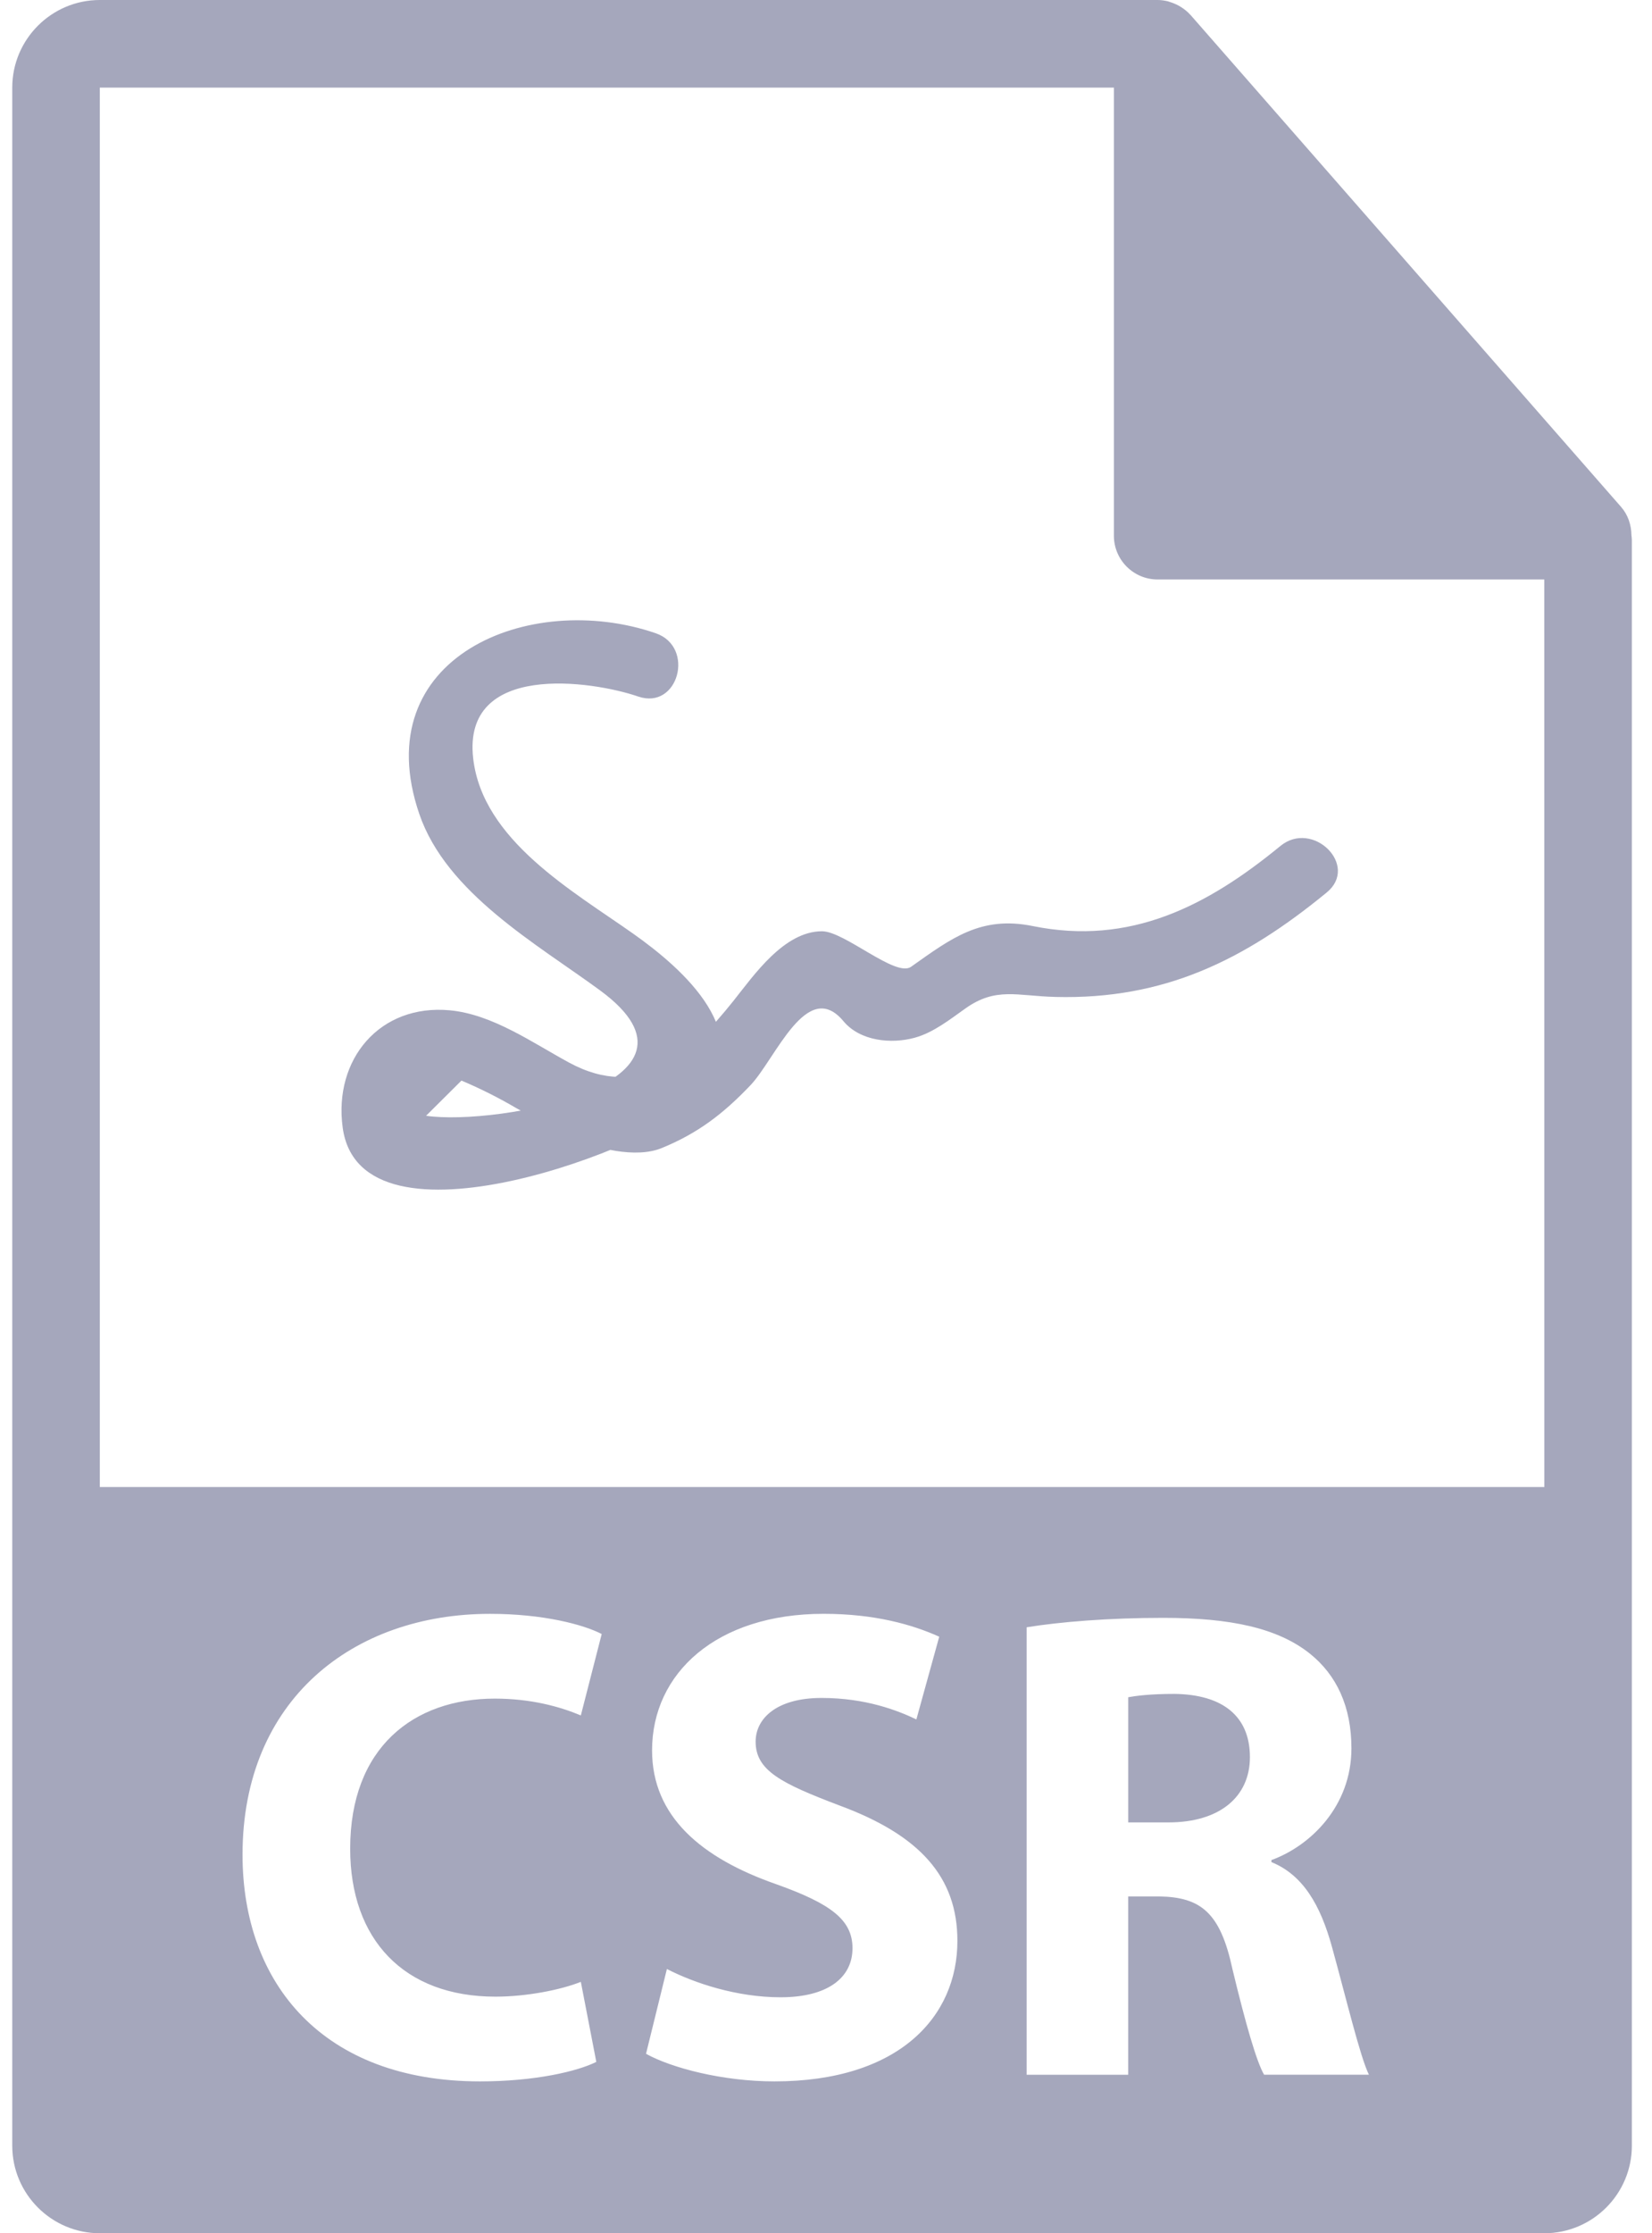 <svg width="74" height="100" viewBox="0 0 74 100" fill="none" xmlns="http://www.w3.org/2000/svg">
<path d="M73.079 23.965C73.073 23.506 72.927 23.053 72.612 22.695L53.33 0.671C53.326 0.665 53.321 0.663 53.314 0.657C53.2 0.528 53.067 0.423 52.926 0.33C52.884 0.302 52.842 0.278 52.798 0.253C52.673 0.186 52.545 0.132 52.41 0.091C52.373 0.08 52.342 0.066 52.306 0.056C52.159 0.022 52.008 0 51.856 0H4.47C2.309 0 0.549 1.76 0.549 3.922V96.079C0.549 98.241 2.309 100 4.47 100H69.176C71.34 100 73.098 98.241 73.098 96.079V24.185C73.098 24.111 73.087 24.037 73.079 23.965ZM22.192 89.406C23.578 89.406 25.116 89.105 26.018 88.743L26.711 92.327C25.869 92.75 23.968 93.2 21.501 93.2C14.481 93.2 10.864 88.834 10.864 83.05C10.864 76.12 15.806 72.264 21.951 72.264C24.333 72.264 26.138 72.745 26.953 73.168L26.018 76.813C25.086 76.422 23.79 76.06 22.164 76.06C18.518 76.06 15.686 78.258 15.686 82.778C15.685 86.845 18.094 89.406 22.192 89.406ZM34.692 93.2C32.373 93.2 30.083 92.599 28.938 91.965L29.873 88.168C31.108 88.802 33.005 89.434 34.964 89.434C37.071 89.434 38.187 88.561 38.187 87.236C38.187 85.97 37.223 85.247 34.783 84.375C31.408 83.199 29.209 81.331 29.209 78.379C29.209 74.915 32.1 72.263 36.891 72.263C39.181 72.263 40.867 72.745 42.072 73.288L41.048 76.992C40.234 76.601 38.788 76.03 36.801 76.03C34.812 76.03 33.848 76.934 33.848 77.987C33.848 79.282 34.993 79.855 37.615 80.85C41.199 82.176 42.886 84.044 42.886 86.906C42.888 90.309 40.265 93.2 34.692 93.2ZM56.623 92.9C56.291 92.329 55.809 90.672 55.206 88.17C54.664 85.641 53.79 84.948 51.922 84.918H50.537V92.902H45.988V72.866C47.464 72.625 49.661 72.444 52.102 72.444C55.114 72.444 57.226 72.896 58.669 74.041C59.875 75.004 60.536 76.421 60.536 78.288C60.536 80.88 58.698 82.656 56.952 83.29V83.381C58.367 83.954 59.15 85.309 59.664 87.177C60.297 89.467 60.93 92.117 61.319 92.9H56.623V92.9ZM4.47 66.586V3.923H49.896V23.988C49.896 25.07 50.773 25.948 51.857 25.948H69.176L69.178 66.586H4.47Z" fill="#A5A7BC"/>
<path d="M52.615 75.849C51.5 75.849 50.869 75.939 50.538 75.998V81.603H52.345C54.633 81.603 55.989 80.457 55.989 78.68C55.988 76.811 54.724 75.877 52.615 75.849Z" fill="#A5A7BC"/>
<path d="M29.37 28.354C23.709 26.408 16.382 29.427 18.781 36.445C19.995 39.997 24.043 42.265 26.883 44.35C32.549 48.512 22.301 50.429 19.086 49.962C19.614 49.437 20.142 48.911 20.671 48.386C21.513 48.742 22.329 49.151 23.118 49.614C23.945 50.073 24.752 50.531 25.61 50.93C26.684 51.43 28.474 51.885 29.64 51.408C31.259 50.747 32.406 49.868 33.619 48.592C34.742 47.409 36.147 43.764 37.782 45.727C38.533 46.627 39.93 46.754 40.972 46.468C41.814 46.237 42.553 45.646 43.248 45.154C44.616 44.185 45.559 44.599 47.281 44.641C52.142 44.764 55.733 42.998 59.431 39.962C60.898 38.757 58.804 36.69 57.352 37.883C54.078 40.571 50.629 42.354 46.262 41.467C43.941 40.996 42.624 42.006 40.808 43.292C40.12 43.778 37.83 41.7 36.822 41.7C35.116 41.7 33.766 43.675 32.858 44.812C30.917 47.242 28.698 49.317 25.494 47.582C23.856 46.695 22.068 45.421 20.155 45.24C17.011 44.944 14.936 47.435 15.35 50.49C16.155 56.421 29.382 51.333 31.348 49.252C34.061 46.383 30.56 43.361 28.366 41.81C25.65 39.891 21.614 37.622 21.196 33.96C20.7 29.622 26.52 30.478 28.588 31.189C30.387 31.808 31.152 28.966 29.37 28.354Z" fill="#A5A7BC"/>
</svg>
